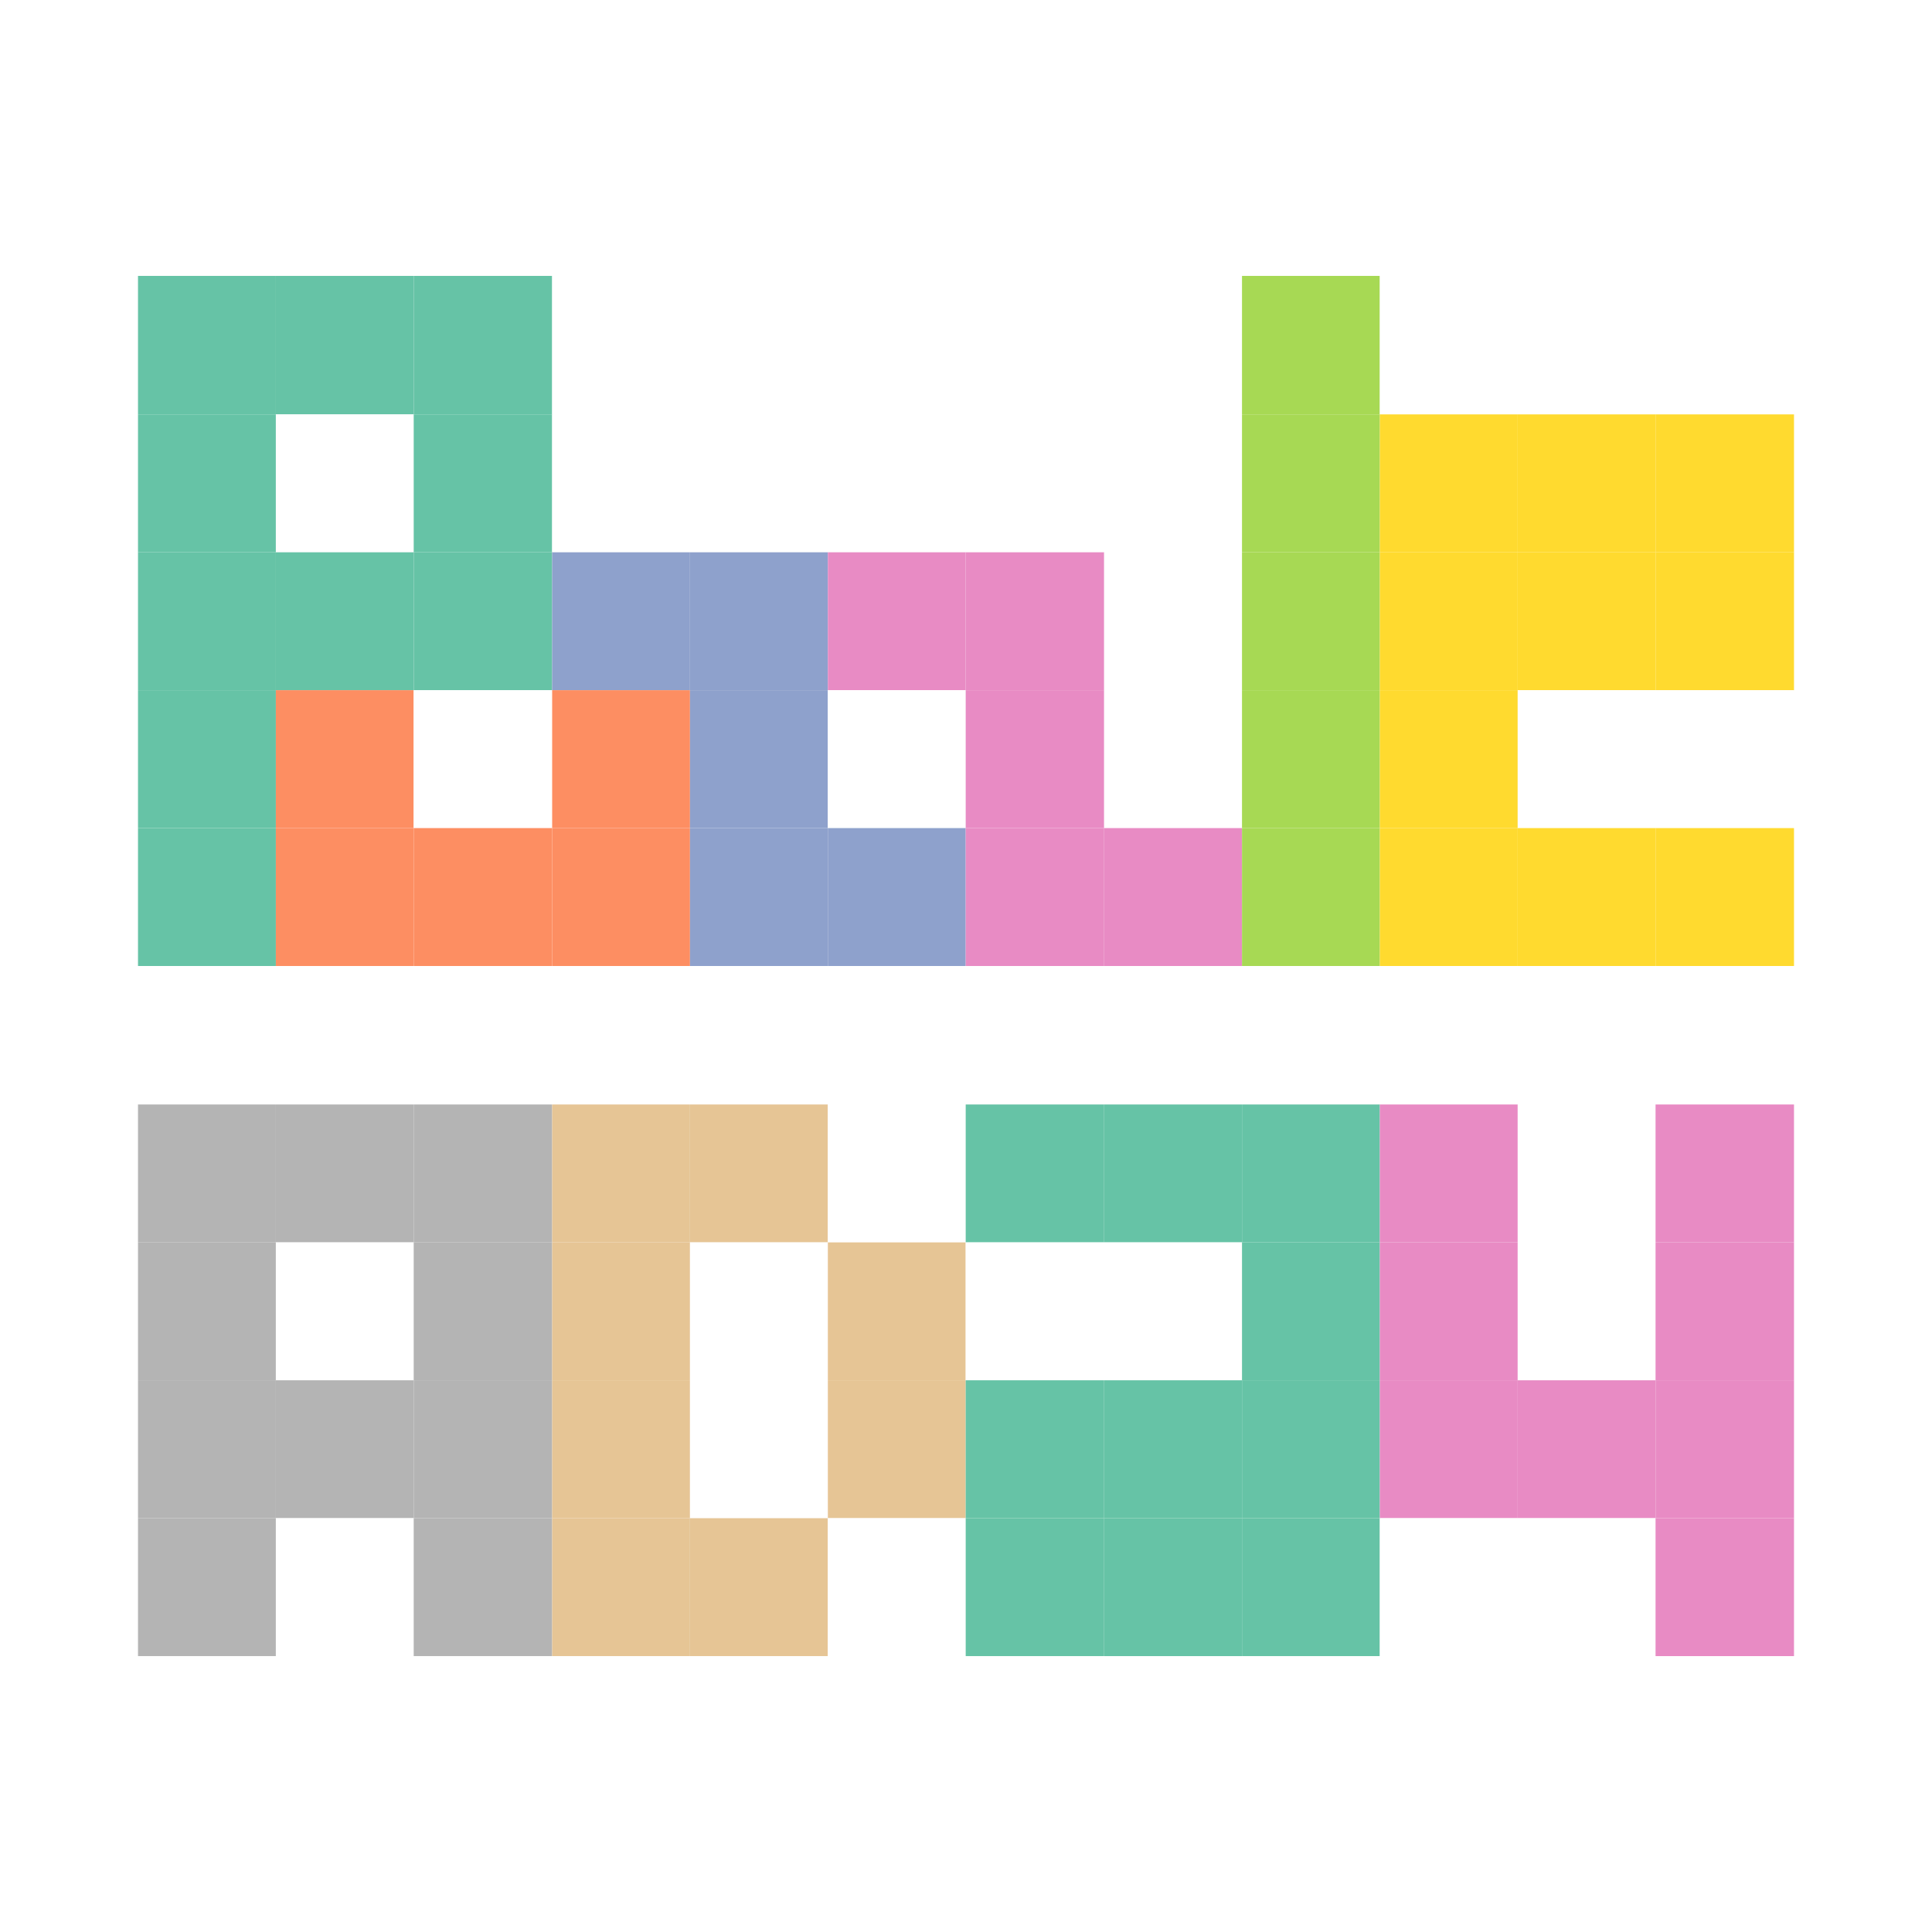 <?xml version="1.0" encoding="UTF-8" standalone="no"?>
<!-- Created with Inkscape (http://www.inkscape.org/) -->

<svg
   width="140mm"
   height="140mm"
   viewBox="0 0 140 140"
   version="1.1"
   id="svg5"
   inkscape:version="1.2.1 (9c6d41e410, 2022-07-14)"
   sodipodi:docname="icon.svg"
   xmlns:inkscape="http://www.inkscape.org/namespaces/inkscape"
   xmlns:sodipodi="http://sodipodi.sourceforge.net/DTD/sodipodi-0.dtd"
   xmlns="http://www.w3.org/2000/svg"
   xmlns:svg="http://www.w3.org/2000/svg">
  <sodipodi:namedview
     id="namedview7"
     pagecolor="#ffffff"
     bordercolor="#000000"
     borderopacity="0.25"
     inkscape:showpageshadow="2"
     inkscape:pageopacity="0.0"
     inkscape:pagecheckerboard="0"
     inkscape:deskcolor="#d1d1d1"
     inkscape:document-units="mm"
     showgrid="false"
     inkscape:zoom="0.75455247"
     inkscape:cx="179.57664"
     inkscape:cy="327.34635"
     inkscape:window-width="1412"
     inkscape:window-height="1041"
     inkscape:window-x="409"
     inkscape:window-y="0"
     inkscape:window-maximized="0"
     inkscape:current-layer="layer1" />
  <defs
     id="defs2">
    <pattern
       id="EMFhbasepattern"
       patternUnits="userSpaceOnUse"
       width="6"
       height="6"
       x="0"
       y="0" />
    <pattern
       id="EMFhbasepattern-5"
       patternUnits="userSpaceOnUse"
       width="6"
       height="6"
       x="0"
       y="0" />
  </defs>
  <g
     inkscape:label="Layer 1"
     inkscape:groupmode="layer"
     id="layer1">
    <path
       style="fill:#ffffff;fill-opacity:1;fill-rule:evenodd;stroke:none;stroke-width:3.708"
       d="M 0,0 V 140 H 140 V 0 Z"
       id="path11751-6" />
    <g
       id="g13074"
       transform="translate(-10,-10)">
      <path
         style="fill:#ffffff;fill-opacity:1;fill-rule:evenodd;stroke:none;stroke-width:0.265"
         d="m 20,20 v 9.993 h 9.989 v -9.993 z"
         id="path11751" />
      <path
         style="fill:#ffffff;fill-opacity:1;fill-rule:evenodd;stroke:none;stroke-width:0.265"
         d="m 29.989,20 v 9.993 h 9.989 v -9.993 z"
         id="path11753" />
      <path
         style="fill:#ffffff;fill-opacity:1;fill-rule:evenodd;stroke:none;stroke-width:0.265"
         d="m 39.979,20 v 9.993 h 10.032 v -9.993 z"
         id="path11755" />
      <path
         style="fill:#ffffff;fill-opacity:1;fill-rule:evenodd;stroke:none;stroke-width:0.265"
         d="m 50.011,20 v 9.993 h 9.989 v -9.993 z"
         id="path11757" />
      <path
         style="fill:#ffffff;fill-opacity:1;fill-rule:evenodd;stroke:none;stroke-width:0.265"
         d="m 60,20 v 9.993 h 9.989 v -9.993 z"
         id="path11759" />
      <path
         style="fill:#ffffff;fill-opacity:1;fill-rule:evenodd;stroke:none;stroke-width:0.265"
         d="m 69.989,20 v 9.993 h 9.989 v -9.993 z"
         id="path11761" />
      <path
         style="fill:#ffffff;fill-opacity:1;fill-rule:evenodd;stroke:none;stroke-width:0.265"
         d="m 79.979,20 v 9.993 h 10.032 v -9.993 z"
         id="path11763" />
      <path
         style="fill:#ffffff;fill-opacity:1;fill-rule:evenodd;stroke:none;stroke-width:0.265"
         d="m 90.011,20 v 9.993 H 100 v -9.993 z"
         id="path11765" />
      <path
         style="fill:#ffffff;fill-opacity:1;fill-rule:evenodd;stroke:none;stroke-width:0.265"
         d="m 100,20 v 9.993 h 9.989 v -9.993 z"
         id="path11767" />
      <path
         style="fill:#ffffff;fill-opacity:1;fill-rule:evenodd;stroke:none;stroke-width:0.265"
         d="m 109.989,20 v 9.993 h 9.989 v -9.993 z"
         id="path11769" />
      <path
         style="fill:#ffffff;fill-opacity:1;fill-rule:evenodd;stroke:none;stroke-width:0.265"
         d="m 119.979,20 v 9.993 h 9.989 v -9.993 z"
         id="path11771" />
      <path
         style="fill:#ffffff;fill-opacity:1;fill-rule:evenodd;stroke:none;stroke-width:0.265"
         d="m 129.968,20 v 9.993 H 140 v -9.993 z"
         id="path11773" />
      <path
         style="fill:#66c3a6;fill-opacity:1;fill-rule:evenodd;stroke:none;stroke-width:0.265"
         d="m 20,29.993 v 10.035 h 9.989 V 29.993 Z"
         id="path11775" />
      <path
         style="fill:#66c3a6;fill-opacity:1;fill-rule:evenodd;stroke:none;stroke-width:0.265"
         d="m 29.989,29.993 v 10.035 h 9.989 V 29.993 Z"
         id="path11777" />
      <path
         style="fill:#66c3a6;fill-opacity:1;fill-rule:evenodd;stroke:none;stroke-width:0.265"
         d="M 39.979,29.993 V 40.028 H 50.011 V 29.993 Z"
         id="path11779" />
      <path
         style="fill:#ffffff;fill-opacity:1;fill-rule:evenodd;stroke:none;stroke-width:0.265"
         d="m 50.011,29.993 v 10.035 h 9.989 V 29.993 Z"
         id="path11781" />
      <path
         style="fill:#ffffff;fill-opacity:1;fill-rule:evenodd;stroke:none;stroke-width:0.265"
         d="m 60,29.993 v 10.035 h 9.989 V 29.993 Z"
         id="path11783" />
      <path
         style="fill:#ffffff;fill-opacity:1;fill-rule:evenodd;stroke:none;stroke-width:0.265"
         d="m 69.989,29.993 v 10.035 h 9.989 V 29.993 Z"
         id="path11785" />
      <path
         style="fill:#ffffff;fill-opacity:1;fill-rule:evenodd;stroke:none;stroke-width:0.265"
         d="M 79.979,29.993 V 40.028 H 90.011 V 29.993 Z"
         id="path11787" />
      <path
         style="fill:#ffffff;fill-opacity:1;fill-rule:evenodd;stroke:none;stroke-width:0.265"
         d="M 90.011,29.993 V 40.028 H 100 V 29.993 Z"
         id="path11789" />
      <path
         style="fill:#a7d954;fill-opacity:1;fill-rule:evenodd;stroke:none;stroke-width:0.265"
         d="m 100,29.993 v 10.035 h 9.989 V 29.993 Z"
         id="path11791" />
      <path
         style="fill:#ffffff;fill-opacity:1;fill-rule:evenodd;stroke:none;stroke-width:0.265"
         d="m 109.989,29.993 v 10.035 h 9.989 V 29.993 Z"
         id="path11793" />
      <path
         style="fill:#ffffff;fill-opacity:1;fill-rule:evenodd;stroke:none;stroke-width:0.265"
         d="m 119.979,29.993 v 10.035 h 9.989 V 29.993 Z"
         id="path11795" />
      <path
         style="fill:#ffffff;fill-opacity:1;fill-rule:evenodd;stroke:none;stroke-width:0.265"
         d="M 129.968,29.993 V 40.028 H 140 V 29.993 Z"
         id="path11797" />
      <path
         style="fill:#66c3a6;fill-opacity:1;fill-rule:evenodd;stroke:none;stroke-width:0.265"
         d="m 20,40.028 v 9.993 h 9.989 v -9.993 z"
         id="path11799" />
      <path
         style="fill:#ffffff;fill-opacity:1;fill-rule:evenodd;stroke:none;stroke-width:0.265"
         d="m 29.989,40.028 v 9.993 h 9.989 v -9.993 z"
         id="path11801" />
      <path
         style="fill:#66c3a6;fill-opacity:1;fill-rule:evenodd;stroke:none;stroke-width:0.265"
         d="m 39.979,40.028 v 9.993 h 10.032 v -9.993 z"
         id="path11803" />
      <path
         style="fill:#ffffff;fill-opacity:1;fill-rule:evenodd;stroke:none;stroke-width:0.265"
         d="m 50.011,40.028 v 9.993 h 9.989 v -9.993 z"
         id="path11805" />
      <path
         style="fill:#ffffff;fill-opacity:1;fill-rule:evenodd;stroke:none;stroke-width:0.265"
         d="m 60,40.028 v 9.993 h 9.989 v -9.993 z"
         id="path11807" />
      <path
         style="fill:#ffffff;fill-opacity:1;fill-rule:evenodd;stroke:none;stroke-width:0.265"
         d="m 69.989,40.028 v 9.993 h 9.989 v -9.993 z"
         id="path11809" />
      <path
         style="fill:#ffffff;fill-opacity:1;fill-rule:evenodd;stroke:none;stroke-width:0.265"
         d="m 79.979,40.028 v 9.993 h 10.032 v -9.993 z"
         id="path11811" />
      <path
         style="fill:#ffffff;fill-opacity:1;fill-rule:evenodd;stroke:none;stroke-width:0.265"
         d="m 90.011,40.028 v 9.993 H 100 v -9.993 z"
         id="path11813" />
      <path
         style="fill:#a7d954;fill-opacity:1;fill-rule:evenodd;stroke:none;stroke-width:0.265"
         d="m 100,40.028 v 9.993 h 9.989 v -9.993 z"
         id="path11815" />
      <path
         style="fill:#ffda2f;fill-opacity:1;fill-rule:evenodd;stroke:none;stroke-width:0.265"
         d="m 109.989,40.028 v 9.993 h 9.989 v -9.993 z"
         id="path11817" />
      <path
         style="fill:#ffda2f;fill-opacity:1;fill-rule:evenodd;stroke:none;stroke-width:0.265"
         d="m 119.979,40.028 v 9.993 h 9.989 v -9.993 z"
         id="path11819" />
      <path
         style="fill:#ffda2f;fill-opacity:1;fill-rule:evenodd;stroke:none;stroke-width:0.265"
         d="m 129.968,40.028 v 9.993 H 140 v -9.993 z"
         id="path11821" />
      <path
         style="fill:#66c3a6;fill-opacity:1;fill-rule:evenodd;stroke:none;stroke-width:0.265"
         d="m 20,50.021 v 9.993 h 9.989 v -9.993 z"
         id="path11823" />
      <path
         style="fill:#66c3a6;fill-opacity:1;fill-rule:evenodd;stroke:none;stroke-width:0.265"
         d="m 29.989,50.021 v 9.993 h 9.989 v -9.993 z"
         id="path11825" />
      <path
         style="fill:#66c3a6;fill-opacity:1;fill-rule:evenodd;stroke:none;stroke-width:0.265"
         d="m 39.979,50.021 v 9.993 h 10.032 v -9.993 z"
         id="path11827" />
      <path
         style="fill:#8ea1cc;fill-opacity:1;fill-rule:evenodd;stroke:none;stroke-width:0.265"
         d="m 50.011,50.021 v 9.993 h 9.989 v -9.993 z"
         id="path11829" />
      <path
         style="fill:#8ea1cc;fill-opacity:1;fill-rule:evenodd;stroke:none;stroke-width:0.265"
         d="m 60,50.021 v 9.993 h 9.989 v -9.993 z"
         id="path11831" />
      <path
         style="fill:#e88bc4;fill-opacity:1;fill-rule:evenodd;stroke:none;stroke-width:0.265"
         d="m 69.989,50.021 v 9.993 h 9.989 v -9.993 z"
         id="path11833" />
      <path
         style="fill:#e88bc4;fill-opacity:1;fill-rule:evenodd;stroke:none;stroke-width:0.265"
         d="m 79.979,50.021 v 9.993 h 10.032 v -9.993 z"
         id="path11835" />
      <path
         style="fill:#ffffff;fill-opacity:1;fill-rule:evenodd;stroke:none;stroke-width:0.265"
         d="m 90.011,50.021 v 9.993 H 100 v -9.993 z"
         id="path11837" />
      <path
         style="fill:#a7d954;fill-opacity:1;fill-rule:evenodd;stroke:none;stroke-width:0.265"
         d="m 100,50.021 v 9.993 h 9.989 v -9.993 z"
         id="path11839" />
      <path
         style="fill:#ffda2f;fill-opacity:1;fill-rule:evenodd;stroke:none;stroke-width:0.265"
         d="m 109.989,50.021 v 9.993 h 9.989 v -9.993 z"
         id="path11841" />
      <path
         style="fill:#ffda2f;fill-opacity:1;fill-rule:evenodd;stroke:none;stroke-width:0.265"
         d="m 119.979,50.021 v 9.993 h 9.989 v -9.993 z"
         id="path11843" />
      <path
         style="fill:#ffda2f;fill-opacity:1;fill-rule:evenodd;stroke:none;stroke-width:0.265"
         d="m 129.968,50.021 v 9.993 H 140 v -9.993 z"
         id="path11845" />
      <path
         style="fill:#66c3a6;fill-opacity:1;fill-rule:evenodd;stroke:none;stroke-width:0.265"
         d="m 20,60.014 v 9.993 h 9.989 v -9.993 z"
         id="path11847" />
      <path
         style="fill:#fd8e62;fill-opacity:1;fill-rule:evenodd;stroke:none;stroke-width:0.265"
         d="m 29.989,60.014 v 9.993 h 9.989 v -9.993 z"
         id="path11849" />
      <path
         style="fill:#ffffff;fill-opacity:1;fill-rule:evenodd;stroke:none;stroke-width:0.265"
         d="m 39.979,60.014 v 9.993 h 10.032 v -9.993 z"
         id="path11851" />
      <path
         style="fill:#fd8e62;fill-opacity:1;fill-rule:evenodd;stroke:none;stroke-width:0.265"
         d="m 50.011,60.014 v 9.993 h 9.989 v -9.993 z"
         id="path11853" />
      <path
         style="fill:#8ea1cc;fill-opacity:1;fill-rule:evenodd;stroke:none;stroke-width:0.265"
         d="m 60,60.014 v 9.993 h 9.989 v -9.993 z"
         id="path11855" />
      <path
         style="fill:#ffffff;fill-opacity:1;fill-rule:evenodd;stroke:none;stroke-width:0.265"
         d="m 69.989,60.014 v 9.993 h 9.989 v -9.993 z"
         id="path11857" />
      <path
         style="fill:#e88bc4;fill-opacity:1;fill-rule:evenodd;stroke:none;stroke-width:0.265"
         d="m 79.979,60.014 v 9.993 h 10.032 v -9.993 z"
         id="path11859" />
      <path
         style="fill:#ffffff;fill-opacity:1;fill-rule:evenodd;stroke:none;stroke-width:0.265"
         d="m 90.011,60.014 v 9.993 H 100 v -9.993 z"
         id="path11861" />
      <path
         style="fill:#a7d954;fill-opacity:1;fill-rule:evenodd;stroke:none;stroke-width:0.265"
         d="m 100,60.014 v 9.993 h 9.989 v -9.993 z"
         id="path11863" />
      <path
         style="fill:#ffda2f;fill-opacity:1;fill-rule:evenodd;stroke:none;stroke-width:0.265"
         d="m 109.989,60.014 v 9.993 h 9.989 v -9.993 z"
         id="path11865" />
      <path
         style="fill:#ffffff;fill-opacity:1;fill-rule:evenodd;stroke:none;stroke-width:0.265"
         d="m 119.979,60.014 v 9.993 h 9.989 v -9.993 z"
         id="path11867" />
      <path
         style="fill:#ffffff;fill-opacity:1;fill-rule:evenodd;stroke:none;stroke-width:0.265"
         d="m 129.968,60.014 v 9.993 H 140 v -9.993 z"
         id="path11869" />
      <path
         style="fill:#66c3a6;fill-opacity:1;fill-rule:evenodd;stroke:none;stroke-width:0.265"
         d="m 20,70.007 v 9.993 h 9.989 v -9.993 z"
         id="path11871" />
      <path
         style="fill:#fd8e62;fill-opacity:1;fill-rule:evenodd;stroke:none;stroke-width:0.265"
         d="m 29.989,70.007 v 9.993 h 9.989 v -9.993 z"
         id="path11873" />
      <path
         style="fill:#fd8e62;fill-opacity:1;fill-rule:evenodd;stroke:none;stroke-width:0.265"
         d="m 39.979,70.007 v 9.993 h 10.032 v -9.993 z"
         id="path11875" />
      <path
         style="fill:#fd8e62;fill-opacity:1;fill-rule:evenodd;stroke:none;stroke-width:0.265"
         d="m 50.011,70.007 v 9.993 h 9.989 v -9.993 z"
         id="path11877" />
      <path
         style="fill:#8ea1cc;fill-opacity:1;fill-rule:evenodd;stroke:none;stroke-width:0.265"
         d="m 60,70.007 v 9.993 h 9.989 v -9.993 z"
         id="path11879" />
      <path
         style="fill:#8ea1cc;fill-opacity:1;fill-rule:evenodd;stroke:none;stroke-width:0.265"
         d="m 69.989,70.007 v 9.993 h 9.989 v -9.993 z"
         id="path11881" />
      <path
         style="fill:#e88bc4;fill-opacity:1;fill-rule:evenodd;stroke:none;stroke-width:0.265"
         d="m 79.979,70.007 v 9.993 h 10.032 v -9.993 z"
         id="path11883" />
      <path
         style="fill:#e88bc4;fill-opacity:1;fill-rule:evenodd;stroke:none;stroke-width:0.265"
         d="m 90.011,70.007 v 9.993 H 100 v -9.993 z"
         id="path11885" />
      <path
         style="fill:#a7d954;fill-opacity:1;fill-rule:evenodd;stroke:none;stroke-width:0.265"
         d="m 100,70.007 v 9.993 h 9.989 v -9.993 z"
         id="path11887" />
      <path
         style="fill:#ffda2f;fill-opacity:1;fill-rule:evenodd;stroke:none;stroke-width:0.265"
         d="m 109.989,70.007 v 9.993 h 9.989 v -9.993 z"
         id="path11889" />
      <path
         style="fill:#ffda2f;fill-opacity:1;fill-rule:evenodd;stroke:none;stroke-width:0.265"
         d="m 119.979,70.007 v 9.993 h 9.989 v -9.993 z"
         id="path11891" />
      <path
         style="fill:#ffda2f;fill-opacity:1;fill-rule:evenodd;stroke:none;stroke-width:0.265"
         d="m 129.968,70.007 v 9.993 H 140 v -9.993 z"
         id="path11893" />
      <path
         style="fill:#ffffff;fill-opacity:1;fill-rule:evenodd;stroke:none;stroke-width:0.265"
         d="M 20,80 V 90.035 h 9.989 V 80 Z"
         id="path11895" />
      <path
         style="fill:#ffffff;fill-opacity:1;fill-rule:evenodd;stroke:none;stroke-width:0.265"
         d="M 29.989,80 V 90.035 h 9.989 V 80 Z"
         id="path11897" />
      <path
         style="fill:#ffffff;fill-opacity:1;fill-rule:evenodd;stroke:none;stroke-width:0.265"
         d="M 39.979,80 V 90.035 H 50.011 V 80 Z"
         id="path11899" />
      <path
         style="fill:#ffffff;fill-opacity:1;fill-rule:evenodd;stroke:none;stroke-width:0.265"
         d="M 50.011,80 V 90.035 h 9.989 V 80 Z"
         id="path11901" />
      <path
         style="fill:#ffffff;fill-opacity:1;fill-rule:evenodd;stroke:none;stroke-width:0.265"
         d="M 60,80 V 90.035 h 9.989 V 80 Z"
         id="path11903" />
      <path
         style="fill:#ffffff;fill-opacity:1;fill-rule:evenodd;stroke:none;stroke-width:0.265"
         d="M 69.989,80 V 90.035 h 9.989 V 80 Z"
         id="path11905" />
      <path
         style="fill:#ffffff;fill-opacity:1;fill-rule:evenodd;stroke:none;stroke-width:0.265"
         d="M 79.979,80 V 90.035 H 90.011 V 80 Z"
         id="path11907" />
      <path
         style="fill:#ffffff;fill-opacity:1;fill-rule:evenodd;stroke:none;stroke-width:0.265"
         d="M 90.011,80 V 90.035 H 100 V 80 Z"
         id="path11909" />
      <path
         style="fill:#ffffff;fill-opacity:1;fill-rule:evenodd;stroke:none;stroke-width:0.265"
         d="M 100,80 V 90.035 h 9.989 V 80 Z"
         id="path11911" />
      <path
         style="fill:#ffffff;fill-opacity:1;fill-rule:evenodd;stroke:none;stroke-width:0.265"
         d="M 109.989,80 V 90.035 h 9.989 V 80 Z"
         id="path11913" />
      <path
         style="fill:#ffffff;fill-opacity:1;fill-rule:evenodd;stroke:none;stroke-width:0.265"
         d="M 119.979,80 V 90.035 h 9.989 V 80 Z"
         id="path11915" />
      <path
         style="fill:#ffffff;fill-opacity:1;fill-rule:evenodd;stroke:none;stroke-width:0.265"
         d="M 129.968,80 V 90.035 H 140 V 80 Z"
         id="path11917" />
      <path
         style="fill:#b4b4b4;fill-opacity:1;fill-rule:evenodd;stroke:none;stroke-width:0.265"
         d="m 20,90.035 v 9.993 h 9.989 v -9.993 z"
         id="path11919" />
      <path
         style="fill:#b4b4b4;fill-opacity:1;fill-rule:evenodd;stroke:none;stroke-width:0.265"
         d="m 29.989,90.035 v 9.993 h 9.989 v -9.993 z"
         id="path11921" />
      <path
         style="fill:#b4b4b4;fill-opacity:1;fill-rule:evenodd;stroke:none;stroke-width:0.265"
         d="m 39.979,90.035 v 9.993 h 10.032 v -9.993 z"
         id="path11923" />
      <path
         style="fill:#e6c595;fill-opacity:1;fill-rule:evenodd;stroke:none;stroke-width:0.265"
         d="m 50.011,90.035 v 9.993 h 9.989 v -9.993 z"
         id="path11925" />
      <path
         style="fill:#e6c595;fill-opacity:1;fill-rule:evenodd;stroke:none;stroke-width:0.265"
         d="m 60,90.035 v 9.993 h 9.989 v -9.993 z"
         id="path11927" />
      <path
         style="fill:#ffffff;fill-opacity:1;fill-rule:evenodd;stroke:none;stroke-width:0.265"
         d="m 69.989,90.035 v 9.993 h 9.989 v -9.993 z"
         id="path11929" />
      <path
         style="fill:#66c3a6;fill-opacity:1;fill-rule:evenodd;stroke:none;stroke-width:0.265"
         d="m 79.979,90.035 v 9.993 h 10.032 v -9.993 z"
         id="path11931" />
      <path
         style="fill:#66c3a6;fill-opacity:1;fill-rule:evenodd;stroke:none;stroke-width:0.265"
         d="m 90.011,90.035 v 9.993 H 100 v -9.993 z"
         id="path11933" />
      <path
         style="fill:#66c3a6;fill-opacity:1;fill-rule:evenodd;stroke:none;stroke-width:0.265"
         d="m 100,90.035 v 9.993 h 9.989 v -9.993 z"
         id="path11935" />
      <path
         style="fill:#e88bc4;fill-opacity:1;fill-rule:evenodd;stroke:none;stroke-width:0.265"
         d="m 109.989,90.035 v 9.993 h 9.989 v -9.993 z"
         id="path11937" />
      <path
         style="fill:#ffffff;fill-opacity:1;fill-rule:evenodd;stroke:none;stroke-width:0.265"
         d="m 119.979,90.035 v 9.993 h 9.989 v -9.993 z"
         id="path11939" />
      <path
         style="fill:#e88bc4;fill-opacity:1;fill-rule:evenodd;stroke:none;stroke-width:0.265"
         d="m 129.968,90.035 v 9.993 H 140 v -9.993 z"
         id="path11941" />
      <path
         style="fill:#b4b4b4;fill-opacity:1;fill-rule:evenodd;stroke:none;stroke-width:0.265"
         d="m 20,100.028 v 9.993 h 9.989 v -9.993 z"
         id="path11943" />
      <path
         style="fill:#ffffff;fill-opacity:1;fill-rule:evenodd;stroke:none;stroke-width:0.265"
         d="m 29.989,100.028 v 9.993 h 9.989 v -9.993 z"
         id="path11945" />
      <path
         style="fill:#b4b4b4;fill-opacity:1;fill-rule:evenodd;stroke:none;stroke-width:0.265"
         d="m 39.979,100.028 v 9.993 h 10.032 v -9.993 z"
         id="path11947" />
      <path
         style="fill:#e6c595;fill-opacity:1;fill-rule:evenodd;stroke:none;stroke-width:0.265"
         d="m 50.011,100.028 v 9.993 h 9.989 v -9.993 z"
         id="path11949" />
      <path
         style="fill:#ffffff;fill-opacity:1;fill-rule:evenodd;stroke:none;stroke-width:0.265"
         d="m 60,100.028 v 9.993 h 9.989 v -9.993 z"
         id="path11951" />
      <path
         style="fill:#e6c595;fill-opacity:1;fill-rule:evenodd;stroke:none;stroke-width:0.265"
         d="m 69.989,100.028 v 9.993 h 9.989 v -9.993 z"
         id="path11953" />
      <path
         style="fill:#ffffff;fill-opacity:1;fill-rule:evenodd;stroke:none;stroke-width:0.265"
         d="m 79.979,100.028 v 9.993 h 10.032 v -9.993 z"
         id="path11955" />
      <path
         style="fill:#ffffff;fill-opacity:1;fill-rule:evenodd;stroke:none;stroke-width:0.265"
         d="m 90.011,100.028 v 9.993 H 100 v -9.993 z"
         id="path11957" />
      <path
         style="fill:#66c3a6;fill-opacity:1;fill-rule:evenodd;stroke:none;stroke-width:0.265"
         d="m 100,100.028 v 9.993 h 9.989 v -9.993 z"
         id="path11959" />
      <path
         style="fill:#e88bc4;fill-opacity:1;fill-rule:evenodd;stroke:none;stroke-width:0.265"
         d="m 109.989,100.028 v 9.993 h 9.989 v -9.993 z"
         id="path11961" />
      <path
         style="fill:#ffffff;fill-opacity:1;fill-rule:evenodd;stroke:none;stroke-width:0.265"
         d="m 119.979,100.028 v 9.993 h 9.989 v -9.993 z"
         id="path11963" />
      <path
         style="fill:#e88bc4;fill-opacity:1;fill-rule:evenodd;stroke:none;stroke-width:0.265"
         d="m 129.968,100.028 v 9.993 H 140 v -9.993 z"
         id="path11965" />
      <path
         style="fill:#b4b4b4;fill-opacity:1;fill-rule:evenodd;stroke:none;stroke-width:0.265"
         d="m 20,110.021 v 9.993 h 9.989 v -9.993 z"
         id="path11967" />
      <path
         style="fill:#b4b4b4;fill-opacity:1;fill-rule:evenodd;stroke:none;stroke-width:0.265"
         d="m 29.989,110.021 v 9.993 h 9.989 v -9.993 z"
         id="path11969" />
      <path
         style="fill:#b4b4b4;fill-opacity:1;fill-rule:evenodd;stroke:none;stroke-width:0.265"
         d="m 39.979,110.021 v 9.993 h 10.032 v -9.993 z"
         id="path11971" />
      <path
         style="fill:#e6c595;fill-opacity:1;fill-rule:evenodd;stroke:none;stroke-width:0.265"
         d="m 50.011,110.021 v 9.993 h 9.989 v -9.993 z"
         id="path11973" />
      <path
         style="fill:#ffffff;fill-opacity:1;fill-rule:evenodd;stroke:none;stroke-width:0.265"
         d="m 60,110.021 v 9.993 h 9.989 v -9.993 z"
         id="path11975" />
      <path
         style="fill:#e6c595;fill-opacity:1;fill-rule:evenodd;stroke:none;stroke-width:0.265"
         d="m 69.989,110.021 v 9.993 h 9.989 v -9.993 z"
         id="path11977" />
      <path
         style="fill:#66c3a6;fill-opacity:1;fill-rule:evenodd;stroke:none;stroke-width:0.265"
         d="m 79.979,110.021 v 9.993 h 10.032 v -9.993 z"
         id="path11979" />
      <path
         style="fill:#66c3a6;fill-opacity:1;fill-rule:evenodd;stroke:none;stroke-width:0.265"
         d="m 90.011,110.021 v 9.993 H 100 v -9.993 z"
         id="path11981" />
      <path
         style="fill:#66c3a6;fill-opacity:1;fill-rule:evenodd;stroke:none;stroke-width:0.265"
         d="m 100,110.021 v 9.993 h 9.989 v -9.993 z"
         id="path11983" />
      <path
         style="fill:#e88bc4;fill-opacity:1;fill-rule:evenodd;stroke:none;stroke-width:0.265"
         d="m 109.989,110.021 v 9.993 h 9.989 v -9.993 z"
         id="path11985" />
      <path
         style="fill:#e88bc4;fill-opacity:1;fill-rule:evenodd;stroke:none;stroke-width:0.265"
         d="m 119.979,110.021 v 9.993 h 9.989 v -9.993 z"
         id="path11987" />
      <path
         style="fill:#e88bc4;fill-opacity:1;fill-rule:evenodd;stroke:none;stroke-width:0.265"
         d="m 129.968,110.021 v 9.993 H 140 v -9.993 z"
         id="path11989" />
      <path
         style="fill:#b4b4b4;fill-opacity:1;fill-rule:evenodd;stroke:none;stroke-width:0.265"
         d="m 20,120.014 v 9.993 h 9.989 v -9.993 z"
         id="path11991" />
      <path
         style="fill:#ffffff;fill-opacity:1;fill-rule:evenodd;stroke:none;stroke-width:0.265"
         d="m 29.989,120.014 v 9.993 h 9.989 v -9.993 z"
         id="path11993" />
      <path
         style="fill:#b4b4b4;fill-opacity:1;fill-rule:evenodd;stroke:none;stroke-width:0.265"
         d="m 39.979,120.014 v 9.993 h 10.032 v -9.993 z"
         id="path11995" />
      <path
         style="fill:#e6c595;fill-opacity:1;fill-rule:evenodd;stroke:none;stroke-width:0.265"
         d="m 50.011,120.014 v 9.993 h 9.989 v -9.993 z"
         id="path11997" />
      <path
         style="fill:#e6c595;fill-opacity:1;fill-rule:evenodd;stroke:none;stroke-width:0.265"
         d="m 60,120.014 v 9.993 h 9.989 v -9.993 z"
         id="path11999" />
      <path
         style="fill:#ffffff;fill-opacity:1;fill-rule:evenodd;stroke:none;stroke-width:0.265"
         d="m 69.989,120.014 v 9.993 h 9.989 v -9.993 z"
         id="path12001" />
      <path
         style="fill:#66c3a6;fill-opacity:1;fill-rule:evenodd;stroke:none;stroke-width:0.265"
         d="m 79.979,120.014 v 9.993 h 10.032 v -9.993 z"
         id="path12003" />
      <path
         style="fill:#66c3a6;fill-opacity:1;fill-rule:evenodd;stroke:none;stroke-width:0.265"
         d="m 90.011,120.014 v 9.993 H 100 v -9.993 z"
         id="path12005" />
      <path
         style="fill:#66c3a6;fill-opacity:1;fill-rule:evenodd;stroke:none;stroke-width:0.265"
         d="m 100,120.014 v 9.993 h 9.989 v -9.993 z"
         id="path12007" />
      <path
         style="fill:#ffffff;fill-opacity:1;fill-rule:evenodd;stroke:none;stroke-width:0.265"
         d="m 109.989,120.014 v 9.993 h 9.989 v -9.993 z"
         id="path12009" />
      <path
         style="fill:#ffffff;fill-opacity:1;fill-rule:evenodd;stroke:none;stroke-width:0.265"
         d="m 119.979,120.014 v 9.993 h 9.989 v -9.993 z"
         id="path12011" />
      <path
         style="fill:#e88bc4;fill-opacity:1;fill-rule:evenodd;stroke:none;stroke-width:0.265"
         d="m 129.968,120.014 v 9.993 H 140 v -9.993 z"
         id="path12013" />
      <path
         style="fill:#ffffff;fill-opacity:1;fill-rule:evenodd;stroke:none;stroke-width:0.265"
         d="M 20,130.007 V 140 h 9.989 v -9.993 z"
         id="path12015" />
      <path
         style="fill:#ffffff;fill-opacity:1;fill-rule:evenodd;stroke:none;stroke-width:0.265"
         d="M 29.989,130.007 V 140 h 9.989 v -9.993 z"
         id="path12017" />
      <path
         style="fill:#ffffff;fill-opacity:1;fill-rule:evenodd;stroke:none;stroke-width:0.265"
         d="M 39.979,130.007 V 140 h 10.032 v -9.993 z"
         id="path12019" />
      <path
         style="fill:#ffffff;fill-opacity:1;fill-rule:evenodd;stroke:none;stroke-width:0.265"
         d="M 50.011,130.007 V 140 h 9.989 v -9.993 z"
         id="path12021" />
      <path
         style="fill:#ffffff;fill-opacity:1;fill-rule:evenodd;stroke:none;stroke-width:0.265"
         d="M 60,130.007 V 140 h 9.989 v -9.993 z"
         id="path12023" />
      <path
         style="fill:#ffffff;fill-opacity:1;fill-rule:evenodd;stroke:none;stroke-width:0.265"
         d="M 69.989,130.007 V 140 h 9.989 v -9.993 z"
         id="path12025" />
      <path
         style="fill:#ffffff;fill-opacity:1;fill-rule:evenodd;stroke:none;stroke-width:0.265"
         d="M 79.979,130.007 V 140 h 10.032 v -9.993 z"
         id="path12027" />
      <path
         style="fill:#ffffff;fill-opacity:1;fill-rule:evenodd;stroke:none;stroke-width:0.265"
         d="M 90.011,130.007 V 140 H 100 v -9.993 z"
         id="path12029" />
      <path
         style="fill:#ffffff;fill-opacity:1;fill-rule:evenodd;stroke:none;stroke-width:0.265"
         d="M 100,130.007 V 140 h 9.989 v -9.993 z"
         id="path12031" />
      <path
         style="fill:#ffffff;fill-opacity:1;fill-rule:evenodd;stroke:none;stroke-width:0.265"
         d="M 109.989,130.007 V 140 h 9.989 v -9.993 z"
         id="path12033" />
      <path
         style="fill:#ffffff;fill-opacity:1;fill-rule:evenodd;stroke:none;stroke-width:0.265"
         d="M 119.979,130.007 V 140 h 9.989 v -9.993 z"
         id="path12035" />
      <path
         style="fill:#ffffff;fill-opacity:1;fill-rule:evenodd;stroke:none;stroke-width:0.265"
         d="M 129.968,130.007 V 140 H 140 v -9.993 z"
         id="path12037" />
    </g>
  </g>
</svg>
